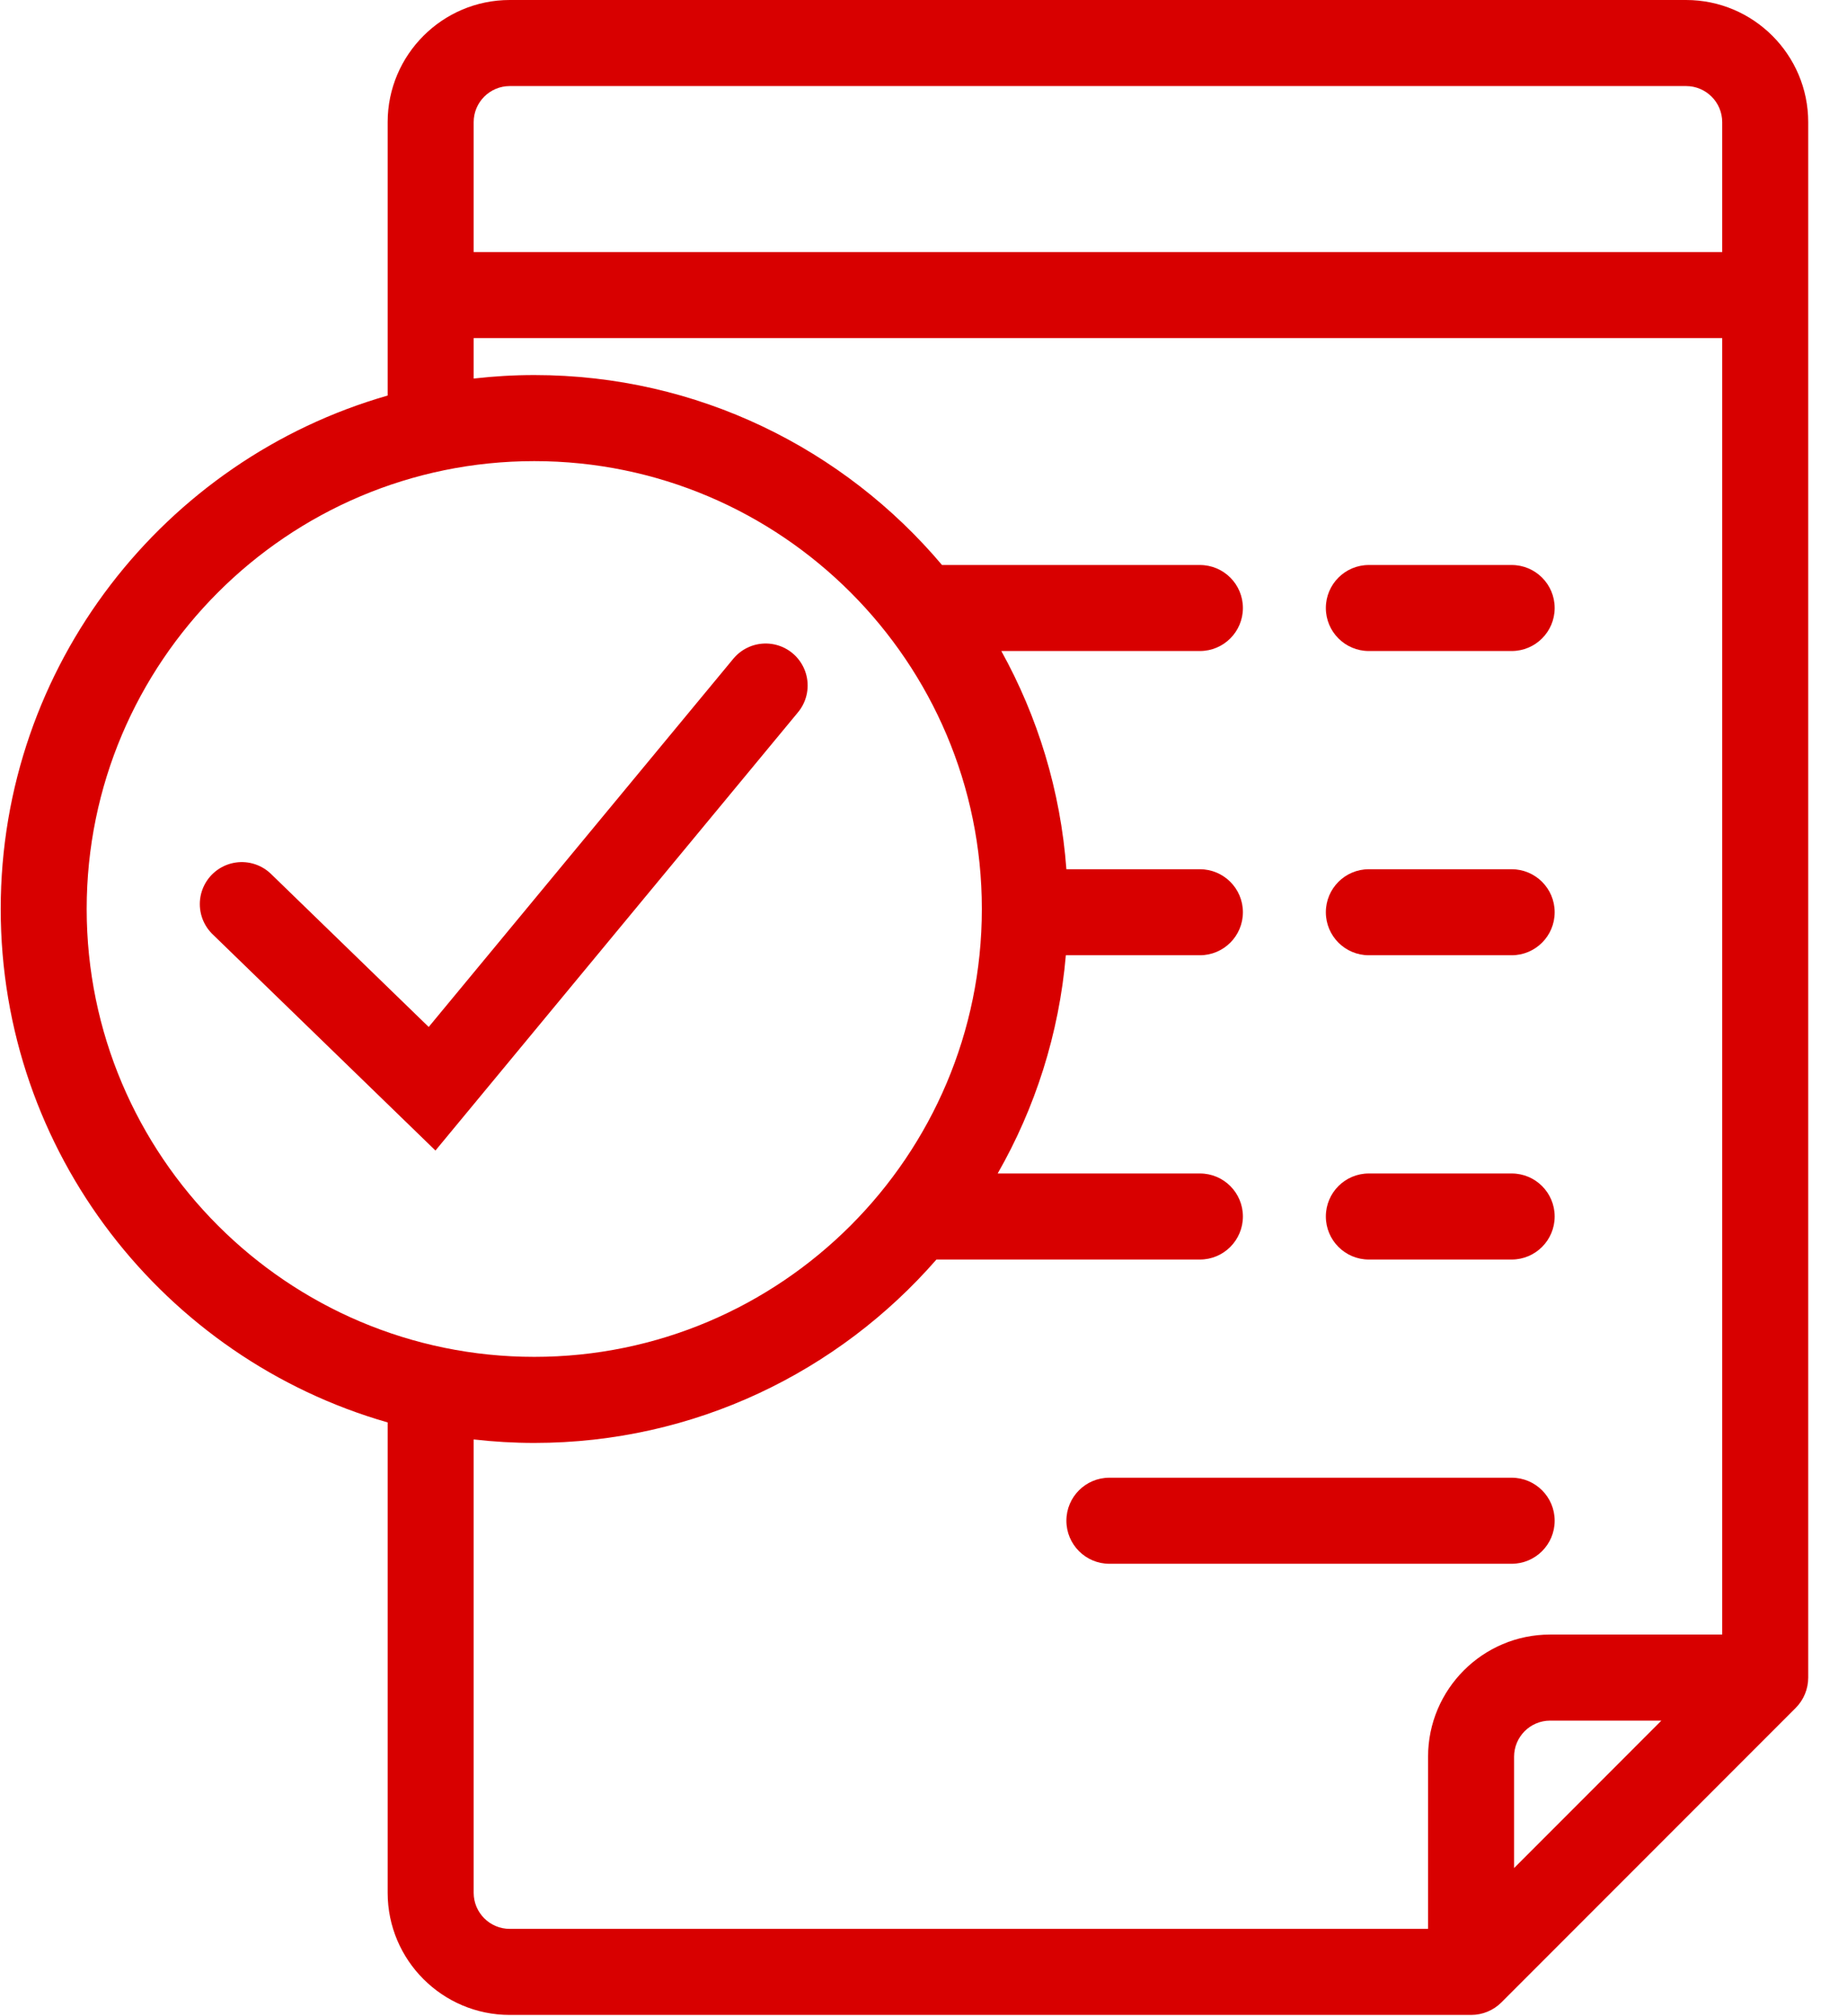 <?xml version="1.0" encoding="UTF-8"?>
<svg width="44px" height="48px" viewBox="0 0 44 48" version="1.1" xmlns="http://www.w3.org/2000/svg"
	 xmlns:xlink="http://www.w3.org/1999/xlink">
	<title>Invoice</title>
	<g id="Page-1" stroke="none" stroke-width="1" fill="none" fill-rule="evenodd">
		<g id="Passenger-App" transform="translate(-928, -1082)">
			<g id="Invoice" transform="translate(928, 1082)">
				<g id="approve-invoice" fill="#D80000" fill-rule="nonzero">
					<path d="M40.167,0 L12.144,0 C10.54,0 9.235,1.305 9.235,2.908 L9.235,9.417 C3.919,10.939 0.017,15.842 0.017,21.64 C0.017,27.439 3.919,32.342 9.235,33.864 L9.235,45.062 C9.235,46.666 10.54,47.97 12.144,47.97 L35.044,47.97 C35.316,47.97 35.576,47.863 35.769,47.67 L42.776,40.663 C42.968,40.471 43.076,40.211 43.076,39.939 L43.076,2.908 C43.076,1.305 41.771,0 40.167,0 Z M12.144,2.049 L40.167,2.049 C40.641,2.049 41.027,2.434 41.027,2.908 L41.027,6 L11.284,6 L11.284,2.908 C11.284,2.434 11.669,2.049 12.144,2.049 Z M2.065,21.64 C2.065,15.761 6.848,10.978 12.728,10.978 C18.607,10.978 23.39,15.761 23.39,21.64 C23.39,27.52 18.607,32.303 12.728,32.303 C6.848,32.303 2.065,27.52 2.065,21.64 Z M11.284,45.062 L11.284,34.269 C11.758,34.323 12.24,34.352 12.728,34.352 C16.546,34.352 19.976,32.659 22.308,29.986 L28.585,29.986 C29.15,29.986 29.609,29.527 29.609,28.961 C29.609,28.395 29.15,27.937 28.585,27.937 L23.767,27.937 C24.658,26.381 25.229,24.619 25.391,22.742 L28.584,22.742 C29.15,22.742 29.609,22.284 29.609,21.718 C29.609,21.152 29.15,20.694 28.584,20.694 L25.404,20.694 C25.265,18.821 24.719,17.06 23.854,15.499 L28.584,15.499 C29.15,15.499 29.609,15.041 29.609,14.475 C29.609,13.909 29.15,13.451 28.584,13.451 L22.441,13.451 C20.107,10.687 16.619,8.929 12.728,8.929 C12.239,8.929 11.758,8.958 11.284,9.012 L11.284,8.049 L41.027,8.049 L41.027,38.914 L36.928,38.914 C35.324,38.914 34.02,40.219 34.02,41.823 L34.02,45.921 L12.144,45.921 C11.669,45.921 11.284,45.536 11.284,45.062 Z M36.069,44.473 L36.069,41.823 C36.069,41.349 36.454,40.963 36.928,40.963 L39.578,40.963 L36.069,44.473 Z"
						  id="Shape"></path>
					<path d="M32.609,15.499 L36.011,15.499 C36.577,15.499 37.036,15.041 37.036,14.475 C37.036,13.909 36.577,13.451 36.011,13.451 L32.609,13.451 C32.044,13.451 31.585,13.909 31.585,14.475 C31.585,15.041 32.044,15.499 32.609,15.499 Z"
						  id="Path"></path>
					<path d="M32.609,22.742 L36.011,22.742 C36.577,22.742 37.036,22.284 37.036,21.718 C37.036,21.152 36.577,20.694 36.011,20.694 L32.609,20.694 C32.044,20.694 31.585,21.152 31.585,21.718 C31.585,22.284 32.044,22.742 32.609,22.742 Z"
						  id="Path"></path>
					<path d="M32.609,29.986 L36.011,29.986 C36.577,29.986 37.036,29.527 37.036,28.961 C37.036,28.395 36.577,27.937 36.011,27.937 L32.609,27.937 C32.044,27.937 31.585,28.395 31.585,28.961 C31.585,29.527 32.044,29.986 32.609,29.986 Z"
						  id="Path"></path>
					<path d="M36.011,37.229 C36.577,37.229 37.036,36.77 37.036,36.204 C37.036,35.638 36.577,35.18 36.011,35.18 L26.428,35.18 C25.863,35.18 25.404,35.638 25.404,36.204 C25.404,36.77 25.863,37.229 26.428,37.229 L36.011,37.229 Z"
						  id="Path"></path>
				</g>
				<polyline id="Path-2" stroke="#D80000" stroke-width="2" stroke-linecap="round"
						  points="5.76 21.524 10.293 25.92 18.24 16.32"></polyline>
			</g>
		</g>
	</g>
</svg>
